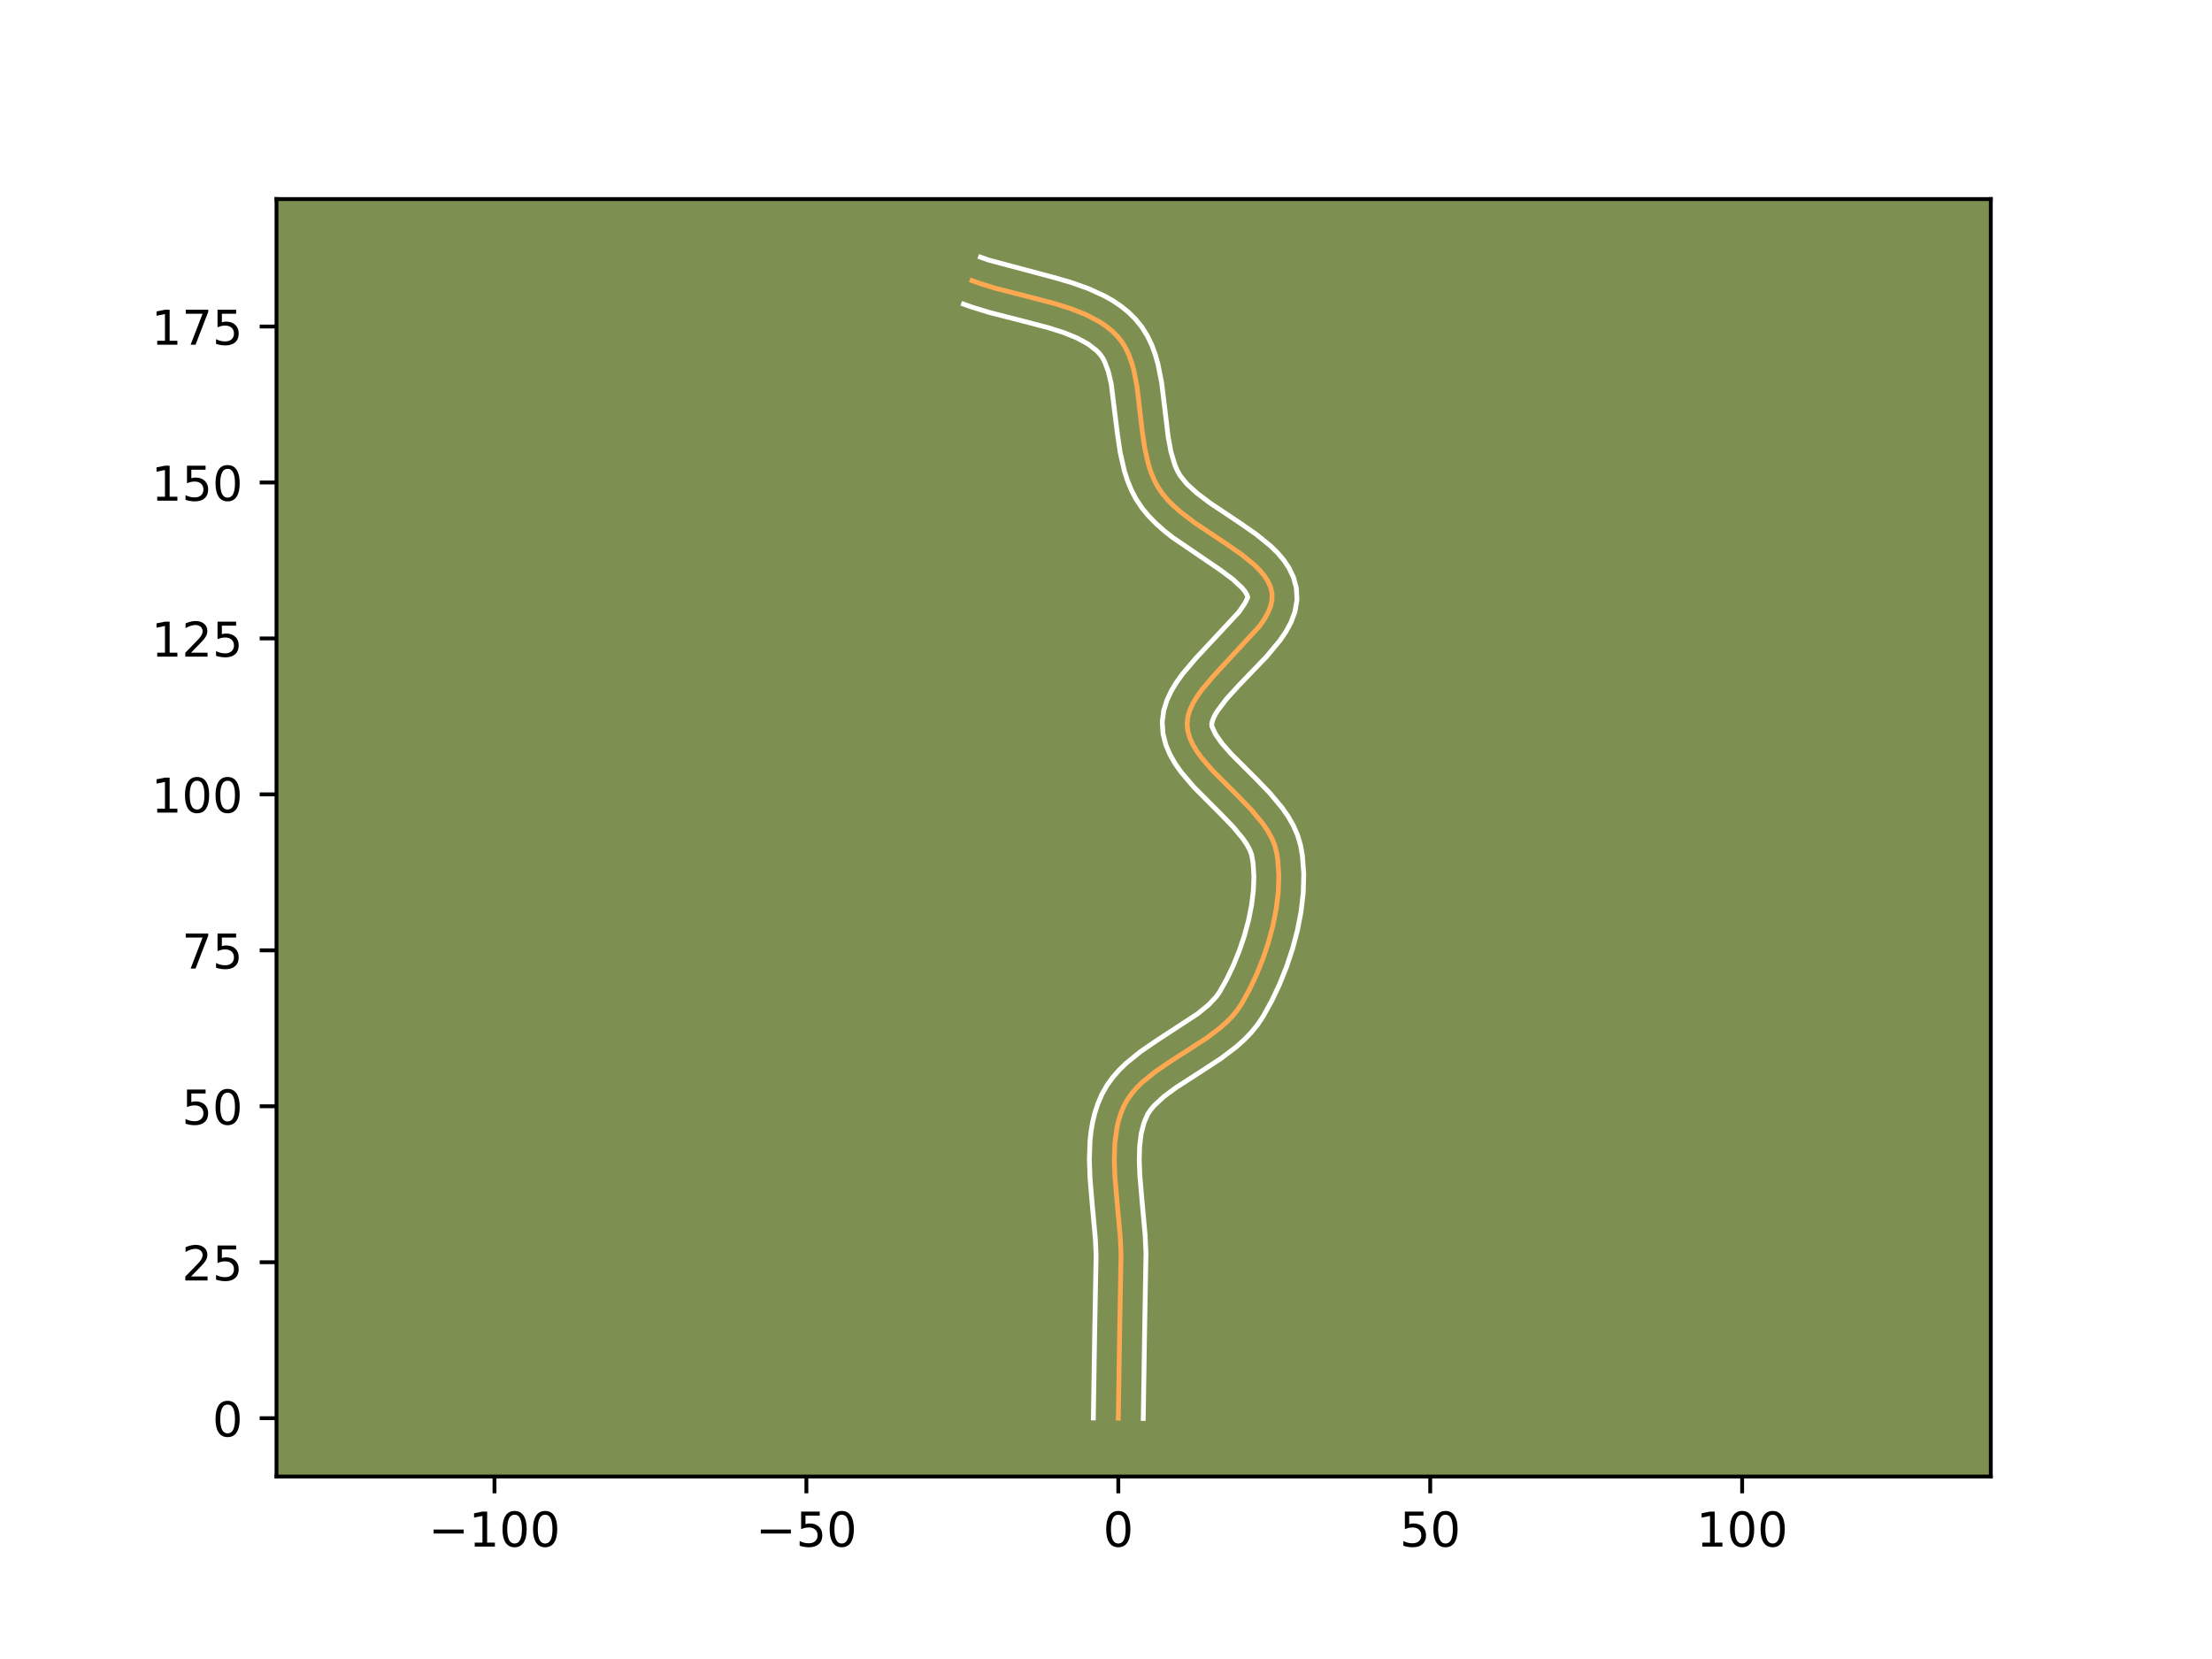 <?xml version="1.0" encoding="utf-8" standalone="no"?>
<!DOCTYPE svg PUBLIC "-//W3C//DTD SVG 1.1//EN"
  "http://www.w3.org/Graphics/SVG/1.1/DTD/svg11.dtd">
<!-- Created with matplotlib (https://matplotlib.org/) -->
<svg height="345.6pt" version="1.1" viewBox="0 0 460.8 345.6" width="460.8pt" xmlns="http://www.w3.org/2000/svg" xmlns:xlink="http://www.w3.org/1999/xlink">
 <defs>
  <style type="text/css">*{stroke-linecap:butt;stroke-linejoin:round;}</style>
 </defs>
 <g id="figure_1">
  <g id="patch_1">
   <path d="M 0 345.6 
L 460.8 345.6 
L 460.8 0 
L 0 0 
z
" style="fill:#ffffff;"/>
  </g>
  <g id="axes_1">
   <g id="patch_2">
    <path d="M 57.6 307.584 
L 414.72 307.584 
L 414.72 41.472 
L 57.6 41.472 
z
" style="fill:#7d9051;"/>
   </g>
   <g id="matplotlib.axis_1">
    <g id="xtick_1">
     <g id="line2d_1">
      <defs>
       <path d="M 0 0 
L 0 3.5 
" id="m8375b0ce36" style="stroke:#000000;stroke-width:0.8;"/>
      </defs>
      <g>
       <use style="stroke:#000000;stroke-width:0.8;" x="103.01" xlink:href="#m8375b0ce36" y="307.584"/>
      </g>
     </g>
     <g id="text_1">
      <!-- −100 -->
      <g transform="translate(89.276 322.182)scale(0.1 -0.1)">
       <defs>
        <path d="M 10.594 35.5 
L 73.188 35.5 
L 73.188 27.203 
L 10.594 27.203 
z
" id="DejaVuSans-8722"/>
        <path d="M 12.406 8.297 
L 28.516 8.297 
L 28.516 63.922 
L 10.984 60.406 
L 10.984 69.391 
L 28.422 72.906 
L 38.281 72.906 
L 38.281 8.297 
L 54.391 8.297 
L 54.391 0 
L 12.406 0 
z
" id="DejaVuSans-49"/>
        <path d="M 31.781 66.406 
Q 24.172 66.406 20.328 58.906 
Q 16.5 51.422 16.5 36.375 
Q 16.5 21.391 20.328 13.891 
Q 24.172 6.391 31.781 6.391 
Q 39.453 6.391 43.281 13.891 
Q 47.125 21.391 47.125 36.375 
Q 47.125 51.422 43.281 58.906 
Q 39.453 66.406 31.781 66.406 
z
M 31.781 74.219 
Q 44.047 74.219 50.516 64.516 
Q 56.984 54.828 56.984 36.375 
Q 56.984 17.969 50.516 8.266 
Q 44.047 -1.422 31.781 -1.422 
Q 19.531 -1.422 13.062 8.266 
Q 6.594 17.969 6.594 36.375 
Q 6.594 54.828 13.062 64.516 
Q 19.531 74.219 31.781 74.219 
z
" id="DejaVuSans-48"/>
       </defs>
       <use xlink:href="#DejaVuSans-8722"/>
       <use x="83.789" xlink:href="#DejaVuSans-49"/>
       <use x="147.412" xlink:href="#DejaVuSans-48"/>
       <use x="211.035" xlink:href="#DejaVuSans-48"/>
      </g>
     </g>
    </g>
    <g id="xtick_2">
     <g id="line2d_2">
      <g>
       <use style="stroke:#000000;stroke-width:0.8;" x="167.987" xlink:href="#m8375b0ce36" y="307.584"/>
      </g>
     </g>
     <g id="text_2">
      <!-- −50 -->
      <g transform="translate(157.435 322.182)scale(0.1 -0.1)">
       <defs>
        <path d="M 10.797 72.906 
L 49.516 72.906 
L 49.516 64.594 
L 19.828 64.594 
L 19.828 46.734 
Q 21.969 47.469 24.109 47.828 
Q 26.266 48.188 28.422 48.188 
Q 40.625 48.188 47.75 41.5 
Q 54.891 34.812 54.891 23.391 
Q 54.891 11.625 47.562 5.094 
Q 40.234 -1.422 26.906 -1.422 
Q 22.312 -1.422 17.547 -0.641 
Q 12.797 0.141 7.719 1.703 
L 7.719 11.625 
Q 12.109 9.234 16.797 8.062 
Q 21.484 6.891 26.703 6.891 
Q 35.156 6.891 40.078 11.328 
Q 45.016 15.766 45.016 23.391 
Q 45.016 31 40.078 35.438 
Q 35.156 39.891 26.703 39.891 
Q 22.75 39.891 18.812 39.016 
Q 14.891 38.141 10.797 36.281 
z
" id="DejaVuSans-53"/>
       </defs>
       <use xlink:href="#DejaVuSans-8722"/>
       <use x="83.789" xlink:href="#DejaVuSans-53"/>
       <use x="147.412" xlink:href="#DejaVuSans-48"/>
      </g>
     </g>
    </g>
    <g id="xtick_3">
     <g id="line2d_3">
      <g>
       <use style="stroke:#000000;stroke-width:0.8;" x="232.965" xlink:href="#m8375b0ce36" y="307.584"/>
      </g>
     </g>
     <g id="text_3">
      <!-- 0 -->
      <g transform="translate(229.783 322.182)scale(0.1 -0.1)">
       <use xlink:href="#DejaVuSans-48"/>
      </g>
     </g>
    </g>
    <g id="xtick_4">
     <g id="line2d_4">
      <g>
       <use style="stroke:#000000;stroke-width:0.8;" x="297.942" xlink:href="#m8375b0ce36" y="307.584"/>
      </g>
     </g>
     <g id="text_4">
      <!-- 50 -->
      <g transform="translate(291.58 322.182)scale(0.1 -0.1)">
       <use xlink:href="#DejaVuSans-53"/>
       <use x="63.623" xlink:href="#DejaVuSans-48"/>
      </g>
     </g>
    </g>
    <g id="xtick_5">
     <g id="line2d_5">
      <g>
       <use style="stroke:#000000;stroke-width:0.8;" x="362.92" xlink:href="#m8375b0ce36" y="307.584"/>
      </g>
     </g>
     <g id="text_5">
      <!-- 100 -->
      <g transform="translate(353.376 322.182)scale(0.1 -0.1)">
       <use xlink:href="#DejaVuSans-49"/>
       <use x="63.623" xlink:href="#DejaVuSans-48"/>
       <use x="127.246" xlink:href="#DejaVuSans-48"/>
      </g>
     </g>
    </g>
   </g>
   <g id="matplotlib.axis_2">
    <g id="ytick_1">
     <g id="line2d_6">
      <defs>
       <path d="M 0 0 
L -3.5 0 
" id="m93cf46c321" style="stroke:#000000;stroke-width:0.8;"/>
      </defs>
      <g>
       <use style="stroke:#000000;stroke-width:0.8;" x="57.6" xlink:href="#m93cf46c321" y="295.438"/>
      </g>
     </g>
     <g id="text_6">
      <!-- 0 -->
      <g transform="translate(44.237 299.237)scale(0.1 -0.1)">
       <use xlink:href="#DejaVuSans-48"/>
      </g>
     </g>
    </g>
    <g id="ytick_2">
     <g id="line2d_7">
      <g>
       <use style="stroke:#000000;stroke-width:0.8;" x="57.6" xlink:href="#m93cf46c321" y="262.949"/>
      </g>
     </g>
     <g id="text_7">
      <!-- 25 -->
      <g transform="translate(37.875 266.748)scale(0.1 -0.1)">
       <defs>
        <path d="M 19.188 8.297 
L 53.609 8.297 
L 53.609 0 
L 7.328 0 
L 7.328 8.297 
Q 12.938 14.109 22.625 23.891 
Q 32.328 33.688 34.812 36.531 
Q 39.547 41.844 41.422 45.531 
Q 43.312 49.219 43.312 52.781 
Q 43.312 58.594 39.234 62.25 
Q 35.156 65.922 28.609 65.922 
Q 23.969 65.922 18.812 64.312 
Q 13.672 62.703 7.812 59.422 
L 7.812 69.391 
Q 13.766 71.781 18.938 73 
Q 24.125 74.219 28.422 74.219 
Q 39.75 74.219 46.484 68.547 
Q 53.219 62.891 53.219 53.422 
Q 53.219 48.922 51.531 44.891 
Q 49.859 40.875 45.406 35.406 
Q 44.188 33.984 37.641 27.219 
Q 31.109 20.453 19.188 8.297 
z
" id="DejaVuSans-50"/>
       </defs>
       <use xlink:href="#DejaVuSans-50"/>
       <use x="63.623" xlink:href="#DejaVuSans-53"/>
      </g>
     </g>
    </g>
    <g id="ytick_3">
     <g id="line2d_8">
      <g>
       <use style="stroke:#000000;stroke-width:0.8;" x="57.6" xlink:href="#m93cf46c321" y="230.46"/>
      </g>
     </g>
     <g id="text_8">
      <!-- 50 -->
      <g transform="translate(37.875 234.26)scale(0.1 -0.1)">
       <use xlink:href="#DejaVuSans-53"/>
       <use x="63.623" xlink:href="#DejaVuSans-48"/>
      </g>
     </g>
    </g>
    <g id="ytick_4">
     <g id="line2d_9">
      <g>
       <use style="stroke:#000000;stroke-width:0.8;" x="57.6" xlink:href="#m93cf46c321" y="197.972"/>
      </g>
     </g>
     <g id="text_9">
      <!-- 75 -->
      <g transform="translate(37.875 201.771)scale(0.1 -0.1)">
       <defs>
        <path d="M 8.203 72.906 
L 55.078 72.906 
L 55.078 68.703 
L 28.609 0 
L 18.312 0 
L 43.219 64.594 
L 8.203 64.594 
z
" id="DejaVuSans-55"/>
       </defs>
       <use xlink:href="#DejaVuSans-55"/>
       <use x="63.623" xlink:href="#DejaVuSans-53"/>
      </g>
     </g>
    </g>
    <g id="ytick_5">
     <g id="line2d_10">
      <g>
       <use style="stroke:#000000;stroke-width:0.8;" x="57.6" xlink:href="#m93cf46c321" y="165.483"/>
      </g>
     </g>
     <g id="text_10">
      <!-- 100 -->
      <g transform="translate(31.512 169.282)scale(0.1 -0.1)">
       <use xlink:href="#DejaVuSans-49"/>
       <use x="63.623" xlink:href="#DejaVuSans-48"/>
       <use x="127.246" xlink:href="#DejaVuSans-48"/>
      </g>
     </g>
    </g>
    <g id="ytick_6">
     <g id="line2d_11">
      <g>
       <use style="stroke:#000000;stroke-width:0.8;" x="57.6" xlink:href="#m93cf46c321" y="132.994"/>
      </g>
     </g>
     <g id="text_11">
      <!-- 125 -->
      <g transform="translate(31.512 136.793)scale(0.1 -0.1)">
       <use xlink:href="#DejaVuSans-49"/>
       <use x="63.623" xlink:href="#DejaVuSans-50"/>
       <use x="127.246" xlink:href="#DejaVuSans-53"/>
      </g>
     </g>
    </g>
    <g id="ytick_7">
     <g id="line2d_12">
      <g>
       <use style="stroke:#000000;stroke-width:0.8;" x="57.6" xlink:href="#m93cf46c321" y="100.505"/>
      </g>
     </g>
     <g id="text_12">
      <!-- 150 -->
      <g transform="translate(31.512 104.305)scale(0.1 -0.1)">
       <use xlink:href="#DejaVuSans-49"/>
       <use x="63.623" xlink:href="#DejaVuSans-53"/>
       <use x="127.246" xlink:href="#DejaVuSans-48"/>
      </g>
     </g>
    </g>
    <g id="ytick_8">
     <g id="line2d_13">
      <g>
       <use style="stroke:#000000;stroke-width:0.8;" x="57.6" xlink:href="#m93cf46c321" y="68.017"/>
      </g>
     </g>
     <g id="text_13">
      <!-- 175 -->
      <g transform="translate(31.512 71.816)scale(0.1 -0.1)">
       <use xlink:href="#DejaVuSans-49"/>
       <use x="63.623" xlink:href="#DejaVuSans-55"/>
       <use x="127.246" xlink:href="#DejaVuSans-53"/>
      </g>
     </g>
    </g>
   </g>
   <g id="line2d_14">
    <path clip-path="url(#pb163d1bff0)" d="M 232.965 295.438 
L 233.23 278.341 
L 233.53 261.23 
L 233.37 257.708 
L 232.714 250.508 
L 232.259 245.125 
L 232.13 241.617 
L 232.238 238.221 
L 232.668 234.974 
L 233.03 233.419 
L 233.503 231.916 
L 234.099 230.47 
L 234.846 229.098 
L 235.756 227.807 
L 236.81 226.588 
L 237.99 225.431 
L 240.658 223.267 
L 243.616 221.238 
L 251.33 216.27 
L 254.166 214.126 
L 255.459 212.983 
L 256.644 211.78 
L 257.703 210.507 
L 258.618 209.156 
L 260.241 206.234 
L 261.74 203.082 
L 263.084 199.752 
L 264.241 196.298 
L 265.183 192.774 
L 265.878 189.235 
L 266.296 185.734 
L 266.406 182.324 
L 266.177 179.06 
L 265.927 177.5 
L 265.511 175.981 
L 264.878 174.489 
L 264.055 173.022 
L 263.07 171.577 
L 260.72 168.744 
L 258.047 165.971 
L 252.6 160.522 
L 250.262 157.807 
L 249.285 156.443 
L 248.473 155.071 
L 247.851 153.69 
L 247.449 152.296 
L 247.292 150.886 
L 247.42 149.461 
L 247.829 148.02 
L 248.487 146.566 
L 249.359 145.103 
L 250.411 143.632 
L 252.918 140.676 
L 262.365 130.462 
L 263.346 129.053 
L 264.132 127.663 
L 264.691 126.296 
L 264.987 124.954 
L 264.987 123.639 
L 264.695 122.365 
L 264.156 121.138 
L 263.395 119.952 
L 262.436 118.802 
L 261.304 117.68 
L 258.621 115.497 
L 255.545 113.354 
L 249.009 108.987 
L 245.946 106.663 
L 244.553 105.443 
L 243.286 104.178 
L 242.168 102.859 
L 241.226 101.482 
L 240.449 100.022 
L 239.802 98.469 
L 239.269 96.836 
L 238.476 93.379 
L 237.939 89.752 
L 236.868 80.607 
L 236.204 77.184 
L 235.757 75.573 
L 235.211 74.047 
L 234.55 72.617 
L 233.757 71.298 
L 232.817 70.1 
L 231.739 69.021 
L 230.548 68.043 
L 229.255 67.157 
L 226.401 65.626 
L 223.253 64.36 
L 219.888 63.29 
L 214.6 61.901 
L 207.505 60.088 
L 204.111 59.044 
L 202.486 58.457 
L 202.486 58.457 
" style="fill:none;stroke:#fea952;stroke-linecap:square;"/>
   </g>
   <g id="line2d_15">
    <path clip-path="url(#pb163d1bff0)" d="M 227.767 295.388 
L 228.033 278.237 
L 228.335 261.4 
L 228.187 258.107 
L 227.539 251.003 
L 227.067 245.386 
L 226.932 241.559 
L 227.068 237.688 
L 227.277 235.743 
L 227.605 233.797 
L 228.072 231.857 
L 228.697 229.936 
L 229.534 227.984 
L 230.597 226.104 
L 231.824 224.408 
L 233.171 222.876 
L 234.609 221.483 
L 237.657 219.022 
L 240.815 216.859 
L 249.561 211.141 
L 251.755 209.336 
L 253.399 207.592 
L 254.117 206.556 
L 255.582 203.93 
L 256.949 201.065 
L 258.181 198.024 
L 259.242 194.875 
L 260.101 191.683 
L 260.73 188.517 
L 261.106 185.446 
L 261.212 182.544 
L 261.045 179.885 
L 260.726 178.011 
L 260.344 177.032 
L 259.761 175.951 
L 258.984 174.791 
L 256.934 172.306 
L 254.397 169.672 
L 248.74 164.004 
L 246.036 160.834 
L 244.814 159.093 
L 243.732 157.203 
L 242.857 155.132 
L 242.282 152.87 
L 242.114 150.423 
L 242.42 148.039 
L 243.093 145.877 
L 244.021 143.906 
L 245.13 142.079 
L 246.374 140.356 
L 249.128 137.119 
L 258.098 127.493 
L 259.32 125.697 
L 259.936 124.456 
L 259.782 123.947 
L 259.402 123.281 
L 258.776 122.494 
L 256.847 120.695 
L 254.199 118.724 
L 244.218 111.922 
L 242.522 110.574 
L 240.88 109.122 
L 239.32 107.539 
L 237.878 105.794 
L 236.636 103.923 
L 235.651 102.021 
L 234.861 100.084 
L 234.234 98.129 
L 233.345 94.212 
L 232.775 90.346 
L 231.489 79.968 
L 230.863 77.324 
L 230.093 75.293 
L 229.669 74.508 
L 229.141 73.775 
L 228.438 73.037 
L 226.649 71.654 
L 224.352 70.403 
L 221.605 69.29 
L 218.497 68.299 
L 213.358 66.948 
L 206.044 65.077 
L 202.346 63.933 
L 200.721 63.346 
L 200.721 63.346 
" style="fill:none;stroke:#ffffff;stroke-linecap:square;"/>
   </g>
   <g id="line2d_16">
    <path clip-path="url(#pb163d1bff0)" d="M 238.163 295.488 
L 238.427 278.445 
L 238.726 261.059 
L 238.553 257.308 
L 237.889 250.012 
L 237.45 244.863 
L 237.328 241.676 
L 237.409 238.754 
L 237.731 236.151 
L 238.31 233.896 
L 239.095 232.093 
L 239.688 231.207 
L 240.448 230.301 
L 242.448 228.448 
L 244.989 226.568 
L 249.491 223.668 
L 254.376 220.482 
L 257.61 218.02 
L 259.163 216.63 
L 260.639 215.105 
L 262.007 213.423 
L 263.119 211.756 
L 264.901 208.538 
L 266.531 205.099 
L 267.986 201.479 
L 269.241 197.721 
L 270.266 193.866 
L 271.027 189.954 
L 271.486 186.022 
L 271.599 182.104 
L 271.31 178.236 
L 270.941 176.128 
L 270.296 173.951 
L 269.412 171.946 
L 268.35 170.093 
L 267.156 168.364 
L 264.507 165.183 
L 261.697 162.27 
L 256.46 157.04 
L 254.488 154.78 
L 253.214 152.939 
L 252.469 151.35 
L 252.42 150.882 
L 252.565 150.163 
L 252.953 149.227 
L 253.588 148.126 
L 255.5 145.602 
L 258.038 142.816 
L 263.861 136.762 
L 266.631 133.431 
L 267.869 131.613 
L 268.944 129.629 
L 269.767 127.416 
L 270.185 124.953 
L 270.054 122.48 
L 269.454 120.274 
L 268.53 118.329 
L 267.388 116.624 
L 266.095 115.11 
L 264.691 113.737 
L 261.644 111.269 
L 258.41 109.017 
L 252.073 104.788 
L 249.37 102.751 
L 247.251 100.817 
L 245.815 99.041 
L 245.248 98.023 
L 244.744 96.855 
L 243.926 94.101 
L 243.336 90.892 
L 242.698 85.501 
L 241.991 79.728 
L 241.213 75.793 
L 240.651 73.822 
L 239.929 71.865 
L 239.006 69.941 
L 237.846 68.088 
L 236.493 66.425 
L 235.039 65.005 
L 233.487 63.755 
L 231.861 62.659 
L 230.178 61.696 
L 226.69 60.099 
L 223.096 58.829 
L 219.459 57.777 
L 205.877 54.155 
L 204.252 53.568 
L 204.252 53.568 
" style="fill:none;stroke:#ffffff;stroke-linecap:square;"/>
   </g>
   <g id="patch_3">
    <path d="M 57.6 307.584 
L 57.6 41.472 
" style="fill:none;stroke:#000000;stroke-linecap:square;stroke-linejoin:miter;stroke-width:0.8;"/>
   </g>
   <g id="patch_4">
    <path d="M 414.72 307.584 
L 414.72 41.472 
" style="fill:none;stroke:#000000;stroke-linecap:square;stroke-linejoin:miter;stroke-width:0.8;"/>
   </g>
   <g id="patch_5">
    <path d="M 57.6 307.584 
L 414.72 307.584 
" style="fill:none;stroke:#000000;stroke-linecap:square;stroke-linejoin:miter;stroke-width:0.8;"/>
   </g>
   <g id="patch_6">
    <path d="M 57.6 41.472 
L 414.72 41.472 
" style="fill:none;stroke:#000000;stroke-linecap:square;stroke-linejoin:miter;stroke-width:0.8;"/>
   </g>
  </g>
 </g>
 <defs>
  <clipPath id="pb163d1bff0">
   <rect height="266.112" width="357.12" x="57.6" y="41.472"/>
  </clipPath>
 </defs>
</svg>
